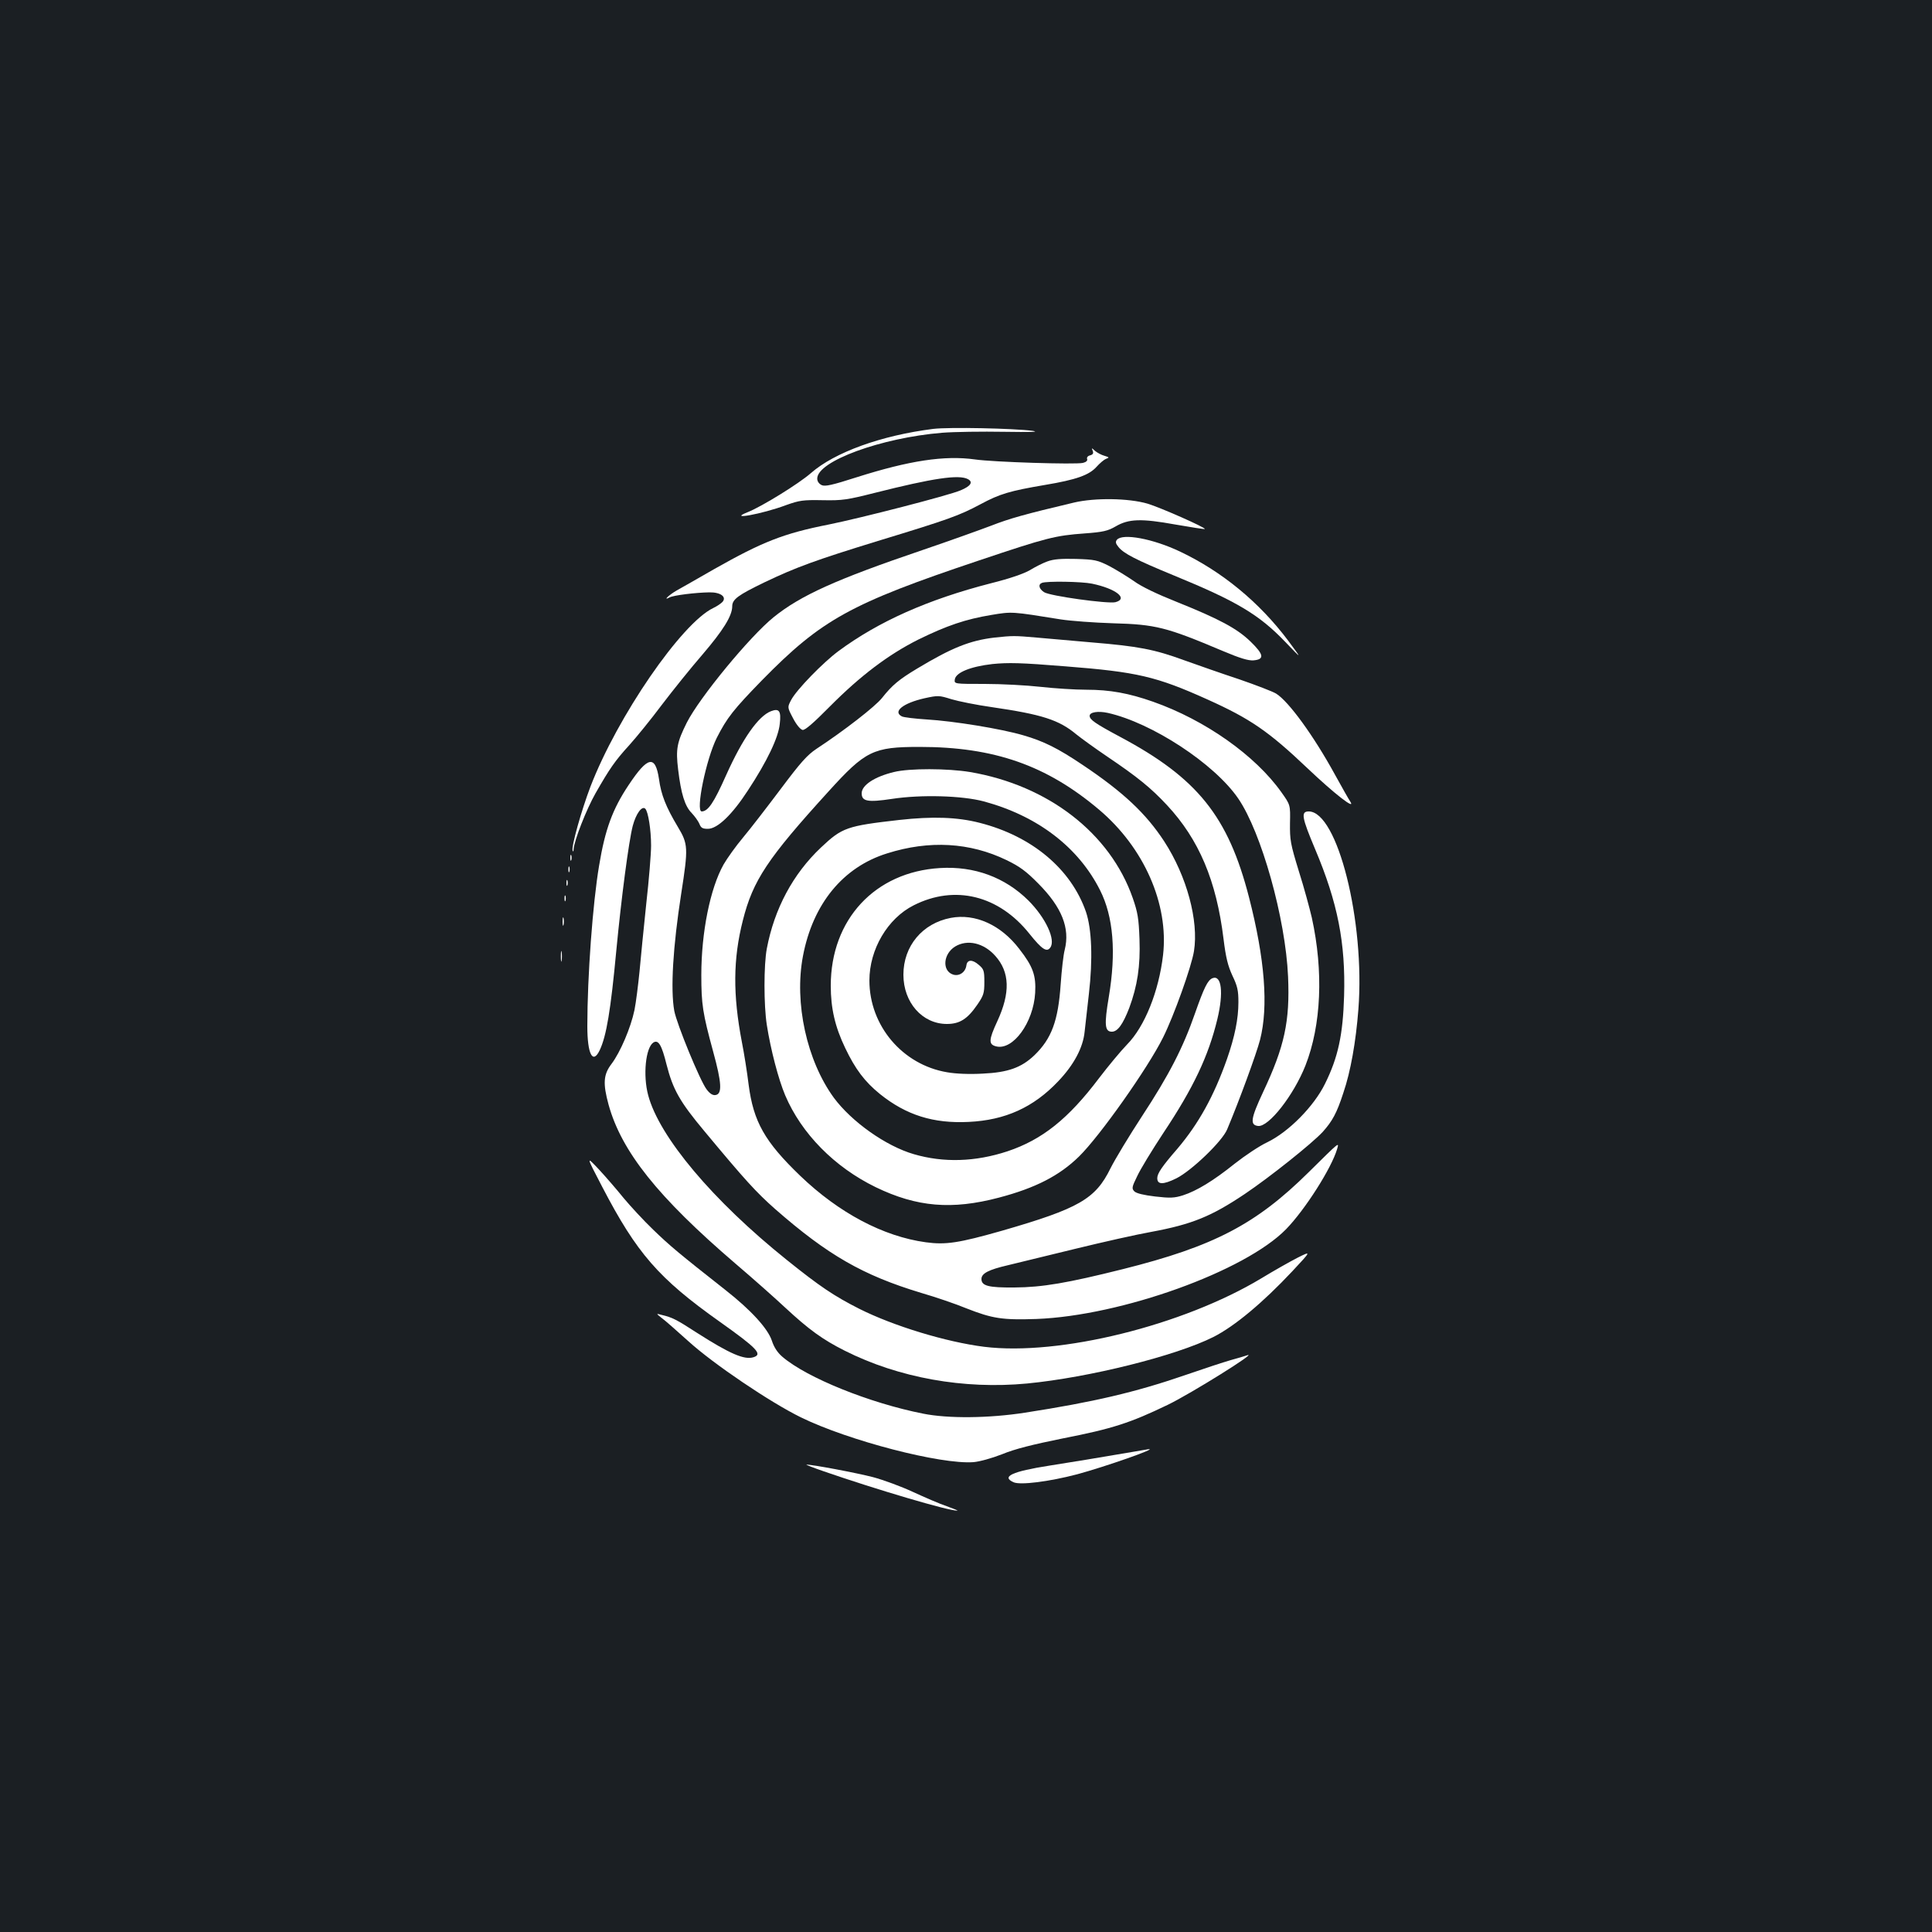 <?xml version="1.0" standalone="no"?>
<!DOCTYPE svg PUBLIC "-//W3C//DTD SVG 20010904//EN"
 "http://www.w3.org/TR/2001/REC-SVG-20010904/DTD/svg10.dtd">
<svg version="1.0" xmlns="http://www.w3.org/2000/svg"
 width="1000pt" height="1000pt" viewBox="0 0 1000 1000"
 preserveAspectRatio="xMidYMid meet">
<rect width="100%" height="100%" fill="#1b1f23"/>
<g transform="translate(0,1000) scale(0.1,-0.1)"
fill="#ffffff" stroke="none">
<path d="M4830 7780 c-269 -34 -510 -121 -633 -229 -63 -55 -254 -173 -327
-202 -109 -43 75 -10 200 37 68 24 86 27 188 25 103 -2 127 2 270 38 301 76
435 96 482 71 28 -15 15 -36 -38 -58 -60 -26 -519 -144 -683 -177 -233 -46
-342 -89 -593 -231 -83 -48 -170 -97 -193 -110 -42 -24 -74 -56 -37 -36 21 11
135 25 206 26 57 1 90 -23 68 -49 -7 -8 -29 -23 -48 -32 -164 -78 -496 -561
-636 -925 -47 -124 -100 -312 -92 -331 2 -7 5 -4 5 7 2 43 66 207 114 291 72
126 100 167 174 248 36 40 112 133 168 208 57 75 151 192 210 260 107 125 155
201 155 251 0 36 31 58 165 123 165 79 267 116 589 215 368 112 420 131 531
190 100 54 152 69 334 100 162 27 228 51 266 93 17 19 39 38 50 42 18 7 17 8
-9 16 -15 4 -37 16 -48 25 -18 17 -19 17 -12 0 5 -12 1 -19 -14 -23 -12 -3
-18 -11 -15 -19 3 -8 -5 -16 -22 -20 -38 -9 -462 4 -559 18 -157 22 -340 -6
-611 -92 -128 -41 -164 -49 -182 -41 -14 7 -23 19 -23 34 0 90 331 211 646
237 63 5 208 7 322 5 134 -2 186 -1 147 5 -99 13 -435 20 -515 10z"/>
<path d="M5560 7399 c-258 -61 -335 -83 -430 -120 -58 -22 -217 -79 -355 -126
-448 -152 -631 -235 -770 -347 -125 -101 -384 -416 -450 -546 -51 -102 -58
-137 -45 -243 15 -126 35 -190 70 -225 16 -17 34 -42 40 -56 8 -21 16 -26 44
-26 49 0 125 72 208 200 98 149 157 272 164 343 8 67 -3 82 -45 66 -66 -25
-148 -143 -232 -330 -65 -146 -94 -188 -127 -189 -33 0 23 271 78 381 53 104
86 146 234 298 309 315 458 397 1123 620 351 118 395 129 547 140 96 7 120 13
160 36 68 40 133 42 310 10 81 -14 150 -25 152 -23 6 7 -232 112 -296 131 -99
29 -273 31 -380 6z"/>
<path d="M5781 7206 c-8 -10 -7 -19 8 -37 27 -34 89 -66 288 -148 324 -133
440 -202 576 -344 88 -92 88 -92 13 9 -148 197 -341 356 -558 459 -141 67
-298 96 -327 61z"/>
<path d="M5421 7094 c-23 -8 -64 -29 -90 -45 -31 -18 -102 -43 -202 -68 -327
-84 -582 -198 -789 -351 -81 -60 -218 -201 -245 -253 -20 -38 -20 -38 10 -95
17 -33 38 -58 49 -60 12 -3 56 35 142 122 157 158 302 268 458 346 147 72 244
105 377 127 108 18 105 18 359 -23 52 -8 174 -17 270 -20 222 -6 277 -20 568
-143 90 -38 133 -51 160 -49 58 5 54 30 -15 97 -70 68 -162 117 -381 205 -103
41 -185 80 -224 109 -35 24 -92 59 -128 78 -60 30 -74 33 -170 36 -77 2 -117
-1 -149 -13z m231 -115 c125 -26 190 -78 121 -96 -39 -9 -339 32 -369 52 -26
17 -32 40 -11 48 24 10 206 7 259 -4z"/>
<path d="M5148 6700 c-128 -15 -222 -53 -400 -160 -95 -57 -130 -86 -183 -153
-35 -44 -196 -169 -339 -263 -48 -32 -82 -70 -186 -209 -70 -93 -157 -206
-194 -250 -37 -44 -82 -107 -101 -140 -69 -123 -115 -350 -115 -572 0 -151 7
-197 61 -395 45 -164 48 -221 12 -226 -14 -2 -29 7 -46 30 -34 45 -154 337
-167 406 -20 111 -7 331 36 607 37 238 36 256 -18 346 -61 102 -86 165 -97
246 -19 127 -58 119 -157 -30 -83 -124 -122 -229 -153 -417 -33 -194 -61 -575
-61 -831 0 -145 28 -200 64 -125 35 74 57 207 86 516 26 272 64 563 85 645 17
64 48 106 65 89 15 -15 30 -109 30 -191 0 -41 -11 -177 -25 -301 -13 -125 -29
-283 -35 -352 -7 -69 -18 -158 -26 -198 -19 -91 -73 -218 -119 -279 -42 -55
-45 -101 -15 -211 67 -242 255 -478 655 -821 94 -80 211 -184 260 -230 122
-113 192 -164 307 -222 280 -141 617 -201 944 -170 321 31 770 143 965 241
110 56 255 177 408 340 99 106 99 106 27 70 -39 -20 -124 -68 -188 -107 -406
-244 -1045 -402 -1434 -354 -198 25 -470 108 -647 197 -130 66 -202 114 -375
253 -383 307 -660 637 -717 852 -28 104 -13 247 27 273 26 16 43 -13 68 -114
33 -129 68 -192 196 -345 212 -255 267 -315 365 -402 274 -240 456 -344 757
-435 76 -22 181 -58 234 -80 135 -53 186 -61 363 -55 440 17 1079 247 1292
465 99 102 235 316 264 415 10 36 16 41 -147 -120 -273 -270 -491 -384 -962
-502 -288 -72 -416 -94 -562 -95 -133 -1 -170 8 -170 44 0 29 37 48 136 71 49
12 206 50 349 85 143 35 321 75 395 88 210 39 310 80 483 196 128 86 349 262
404 322 49 55 72 96 106 201 38 111 65 265 78 433 35 454 -108 1024 -257 1024
-42 0 -36 -31 33 -195 117 -277 158 -486 150 -760 -6 -201 -31 -318 -99 -455
-57 -116 -187 -248 -298 -302 -41 -19 -117 -70 -169 -111 -111 -89 -197 -141
-268 -164 -45 -14 -66 -15 -144 -6 -59 7 -96 16 -107 26 -15 15 -14 22 14 79
16 35 77 135 135 223 156 234 234 399 280 590 33 137 22 230 -25 212 -25 -10
-44 -49 -91 -183 -62 -178 -134 -318 -275 -533 -66 -101 -139 -222 -162 -268
-78 -159 -163 -208 -561 -323 -225 -64 -292 -74 -395 -60 -220 30 -450 152
-650 344 -184 177 -242 280 -267 471 -8 66 -24 166 -35 221 -47 245 -46 430 5
630 52 207 128 321 443 667 192 212 232 231 472 231 385 0 657 -95 929 -325
232 -196 361 -488 331 -752 -22 -188 -95 -371 -187 -464 -31 -32 -96 -110
-144 -173 -160 -212 -295 -319 -474 -379 -167 -55 -331 -60 -485 -15 -145 42
-322 168 -414 292 -140 192 -206 491 -160 733 51 270 207 461 436 532 218 69
428 57 618 -35 68 -33 101 -57 165 -122 121 -122 164 -230 136 -342 -7 -26
-16 -107 -21 -179 -13 -189 -47 -281 -136 -367 -67 -64 -137 -89 -267 -95 -69
-4 -140 -1 -185 7 -231 39 -402 241 -402 475 0 161 94 321 229 389 213 108
441 52 600 -148 64 -80 89 -96 107 -71 30 40 -24 155 -113 244 -121 120 -280
179 -458 168 -336 -20 -565 -266 -565 -609 0 -117 22 -213 75 -323 52 -109
101 -174 180 -238 136 -109 276 -153 459 -144 189 9 335 75 463 210 82 86 129
175 137 257 3 30 13 118 22 195 21 181 15 336 -15 425 -77 222 -279 392 -550
461 -116 30 -245 34 -416 15 -272 -31 -296 -39 -406 -143 -145 -137 -241 -317
-280 -523 -16 -84 -16 -293 0 -395 20 -128 60 -281 95 -364 84 -198 255 -372
469 -476 213 -103 394 -118 637 -54 190 50 314 114 415 213 108 106 356 457
435 616 56 112 147 366 160 447 25 157 -37 388 -154 568 -94 144 -212 255
-421 395 -129 87 -204 124 -308 154 -115 34 -363 74 -499 82 -62 4 -121 11
-130 16 -49 25 7 69 118 94 69 15 75 15 138 -5 37 -11 131 -30 209 -41 261
-38 348 -66 438 -141 26 -21 98 -73 160 -115 157 -106 226 -162 309 -251 166
-178 256 -391 293 -693 12 -98 23 -140 46 -190 26 -54 31 -77 31 -137 0 -87
-19 -179 -59 -294 -68 -193 -147 -335 -257 -465 -80 -92 -104 -128 -104 -152
0 -34 30 -35 99 -1 78 39 238 192 263 254 62 147 151 390 170 463 44 172 25
418 -57 737 -108 420 -267 618 -669 832 -127 68 -156 88 -156 108 0 19 44 26
94 15 228 -51 552 -263 675 -443 120 -175 245 -621 258 -922 10 -231 -18 -361
-129 -597 -65 -139 -69 -171 -26 -176 55 -6 184 159 245 313 82 209 94 487 33
765 -11 47 -40 155 -67 240 -44 143 -47 162 -46 250 2 94 2 94 -45 160 -135
190 -394 373 -664 468 -125 44 -223 62 -345 62 -59 0 -166 7 -238 15 -71 8
-201 15 -288 15 -158 0 -158 0 -155 23 5 36 81 67 195 80 82 8 145 7 378 -12
371 -29 470 -52 736 -172 220 -99 315 -164 516 -355 139 -132 252 -220 222
-173 -9 13 -44 76 -79 139 -110 201 -240 380 -305 420 -18 11 -104 44 -191 74
-88 29 -216 74 -286 99 -153 56 -236 72 -478 92 -102 9 -230 20 -285 25 -113
10 -124 10 -217 0z"/>
<path d="M4627 6004 c-100 -24 -167 -68 -167 -110 0 -42 31 -48 157 -29 150
23 363 17 475 -13 278 -75 490 -237 602 -460 69 -137 84 -321 45 -553 -24
-143 -21 -179 16 -179 30 0 57 38 90 123 42 114 58 216 53 356 -4 108 -9 138
-35 213 -117 335 -437 583 -842 652 -115 19 -314 20 -394 0z"/>
<path d="M2952 5560 c0 -14 2 -19 5 -12 2 6 2 18 0 25 -3 6 -5 1 -5 -13z"/>
<path d="M2942 5500 c0 -14 2 -19 5 -12 2 6 2 18 0 25 -3 6 -5 1 -5 -13z"/>
<path d="M2932 5430 c0 -14 2 -19 5 -12 2 6 2 18 0 25 -3 6 -5 1 -5 -13z"/>
<path d="M2922 5350 c0 -14 2 -19 5 -12 2 6 2 18 0 25 -3 6 -5 1 -5 -13z"/>
<path d="M2912 5230 c0 -19 2 -27 5 -17 2 9 2 25 0 35 -3 9 -5 1 -5 -18z"/>
<path d="M4921 5249 c-147 -28 -245 -146 -245 -294 0 -144 98 -255 225 -255
66 0 106 25 157 99 33 48 37 60 37 118 0 59 -3 67 -29 89 -33 29 -60 28 -64
-3 -5 -36 -38 -58 -70 -47 -57 20 -50 107 12 145 63 38 147 19 207 -48 76 -84
79 -192 11 -339 -45 -97 -46 -120 -6 -130 87 -22 193 123 202 277 5 90 -11
136 -82 227 -95 125 -229 185 -355 161z"/>
<path d="M2903 5050 c0 -25 2 -35 4 -22 2 12 2 32 0 45 -2 12 -4 2 -4 -23z"/>
<path d="M3117 3857 c179 -344 292 -474 608 -698 193 -137 224 -169 175 -184
-47 -15 -123 18 -292 126 -108 70 -128 80 -183 93 -30 8 -30 8 0 -16 17 -12
79 -67 139 -121 129 -117 422 -315 581 -393 247 -121 725 -245 894 -232 33 3
94 20 148 41 65 27 157 50 315 82 256 50 348 80 543 174 118 57 474 279 410
256 -11 -4 -49 -15 -85 -25 -36 -10 -144 -46 -240 -79 -253 -87 -470 -138
-825 -193 -187 -29 -398 -31 -527 -5 -278 55 -602 186 -728 294 -26 22 -44 50
-55 84 -21 63 -109 159 -239 261 -245 193 -288 229 -375 313 -51 49 -120 124
-154 165 -33 41 -90 107 -127 147 -67 71 -67 71 17 -90z"/>
<path d="M5880 2488 c-224 -38 -314 -53 -448 -74 -193 -30 -251 -57 -186 -86
34 -16 184 3 329 41 141 38 425 137 369 130 -5 -1 -34 -6 -64 -11z"/>
<path d="M4265 2384 c272 -94 647 -205 690 -203 6 0 -19 10 -55 23 -36 12
-114 46 -175 74 -60 28 -153 62 -205 76 -84 22 -322 67 -346 65 -5 0 36 -16
91 -35z"/>
</g>
</svg>
